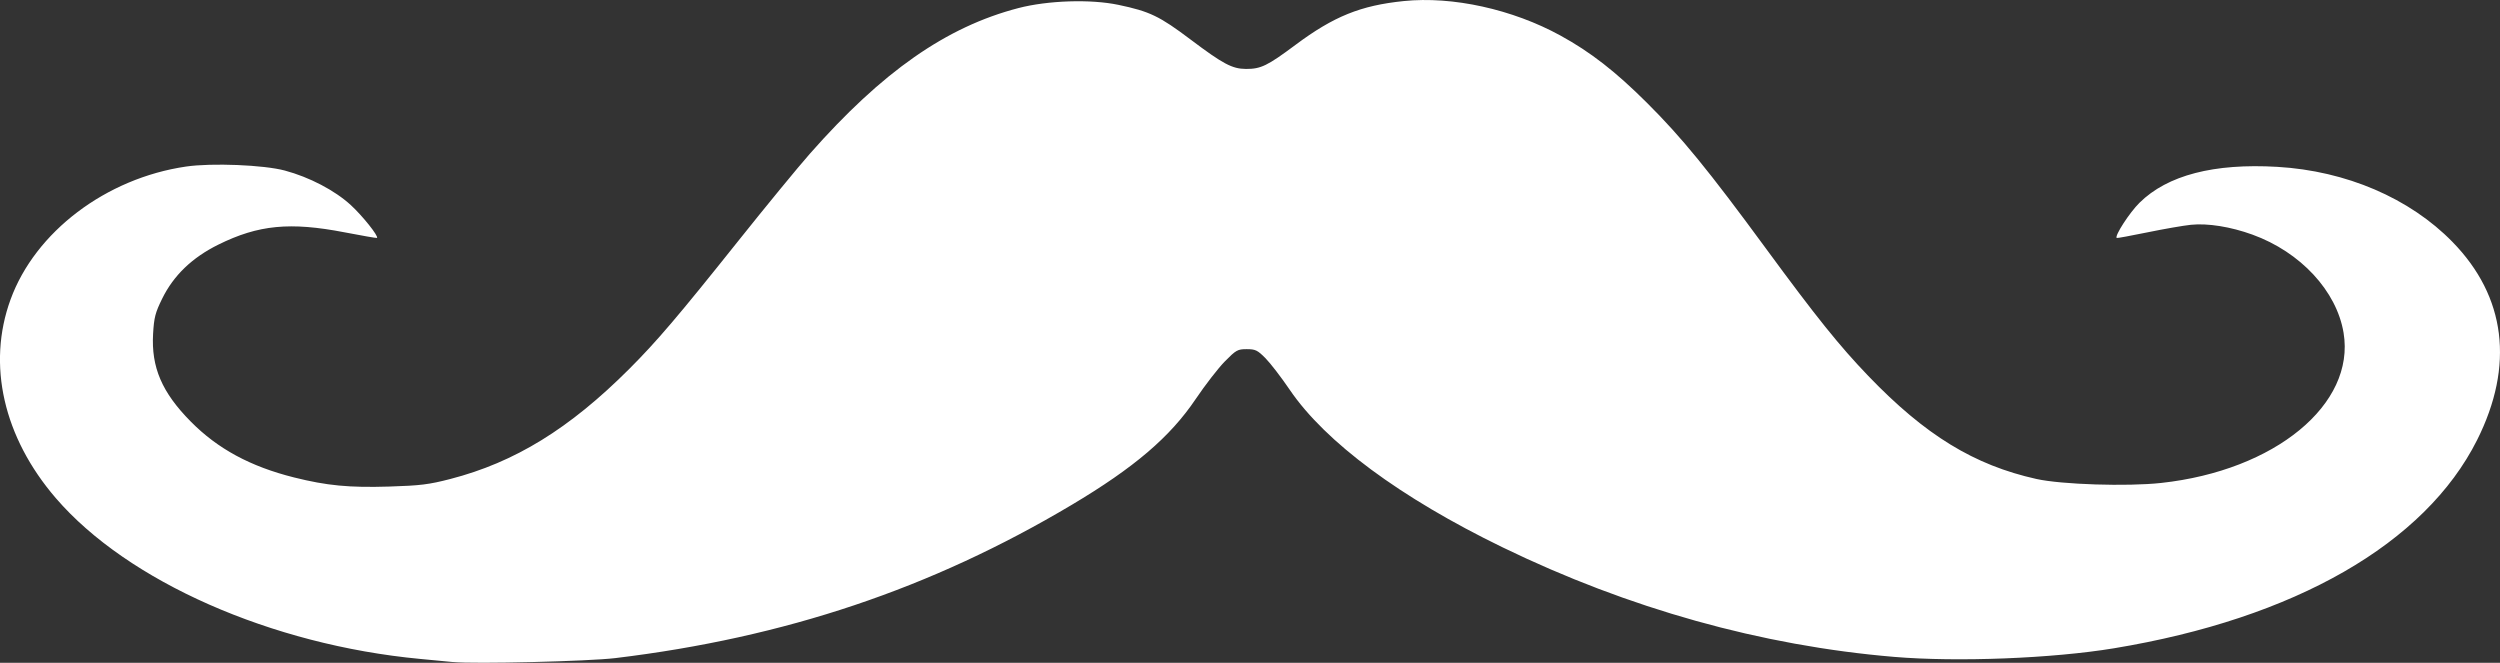 <?xml version="1.0" encoding="UTF-8" standalone="no"?>
<!-- Created with Inkscape (http://www.inkscape.org/) -->

<svg
   width="124.708mm"
   height="33.061mm"
   viewBox="0 0 124.708 33.061"
   version="1.1"
   id="svg501"
   xml:space="preserve"
   xmlns:inkscape="http://www.inkscape.org/namespaces/inkscape"
   xmlns:sodipodi="http://sodipodi.sourceforge.net/DTD/sodipodi-0.dtd"
   xmlns="http://www.w3.org/2000/svg"
   xmlns:svg="http://www.w3.org/2000/svg"><rect x="0" y="0" width="124.708" height="33.061" fill="#333333" stroke="none"/><sodipodi:namedview
     id="namedview503"
     pagecolor="#ffffff"
     bordercolor="#000000"
     borderopacity="0.25"
     inkscape:showpageshadow="2"
     inkscape:pageopacity="0.0"
     inkscape:pagecheckerboard="0"
     inkscape:deskcolor="#d1d1d1"
     inkscape:document-units="mm"
     showgrid="false" /><defs
     id="defs498" /><g
     inkscape:label="Camada 1"
     inkscape:groupmode="layer"
     id="layer1"
     transform="translate(-46.45,-78.782)"><path
       style="fill:#ffffff;stroke-width:0.106"
       d="m 69.044,111.807 c -0.233,-0.023 -0.971,-0.093 -1.641,-0.156 -7.422,-0.702 -14.587,-3.864 -18.165,-8.017 -2.615,-3.035 -3.444,-6.665 -2.262,-9.91 1.23,-3.376 4.761,-6.051 8.757,-6.634 1.283,-0.187 3.875,-0.082 4.923,0.199 1.23,0.33 2.495,0.991 3.289,1.719 0.586,0.537 1.399,1.556 1.312,1.643 -0.015,0.015 -0.742,-0.11 -1.615,-0.279 -2.726,-0.527 -4.302,-0.374 -6.294,0.61 -1.313,0.648 -2.236,1.536 -2.807,2.696 -0.346,0.704 -0.407,0.942 -0.454,1.753 -0.096,1.676 0.439,2.923 1.879,4.38 1.342,1.359 2.975,2.242 5.151,2.787 1.637,0.41 2.754,0.517 4.751,0.455 1.544,-0.048 1.977,-0.101 3.04,-0.376 3.221,-0.831 5.948,-2.508 8.935,-5.495 1.366,-1.366 2.441,-2.628 5.435,-6.382 1.371,-1.719 2.975,-3.673 3.565,-4.342 3.618,-4.105 6.811,-6.337 10.408,-7.273 1.472,-0.383 3.604,-0.452 4.989,-0.161 1.564,0.328 2.046,0.56 3.6,1.73 1.627,1.225 2.077,1.463 2.764,1.467 0.74,0.004 1.072,-0.158 2.465,-1.197 1.911,-1.425 3.248,-1.967 5.405,-2.189 2.43,-0.251 5.427,0.409 7.816,1.72 1.505,0.826 2.745,1.791 4.322,3.362 1.724,1.717 3.072,3.368 5.923,7.253 2.503,3.41 3.678,4.873 5.115,6.368 2.838,2.953 5.273,4.444 8.385,5.137 1.251,0.278 4.529,0.383 6.221,0.198 5.68,-0.62 9.691,-3.919 9.1,-7.487 -0.346,-2.088 -2.147,-4.029 -4.546,-4.9 -1.086,-0.394 -2.229,-0.577 -3.067,-0.491 -0.37,0.038 -1.349,0.208 -2.175,0.378 -0.826,0.17 -1.515,0.296 -1.531,0.28 -0.109,-0.109 0.643,-1.269 1.142,-1.76 1.393,-1.372 3.707,-1.974 6.874,-1.788 3.429,0.201 6.6,1.56 8.735,3.745 2.666,2.728 3.093,6.164 1.229,9.88 -2.597,5.174 -9.094,8.901 -18.117,10.391 -3.077,0.508 -7.808,0.693 -10.959,0.429 -6.611,-0.555 -13.249,-2.412 -19.536,-5.465 -5.098,-2.475 -8.846,-5.251 -10.619,-7.861 -0.42,-0.618 -0.965,-1.327 -1.211,-1.575 -0.397,-0.4 -0.502,-0.45 -0.935,-0.45 -0.454,0 -0.53,0.043 -1.088,0.609 -0.33,0.335 -0.985,1.181 -1.456,1.879 -1.276,1.895 -3.068,3.424 -6.186,5.28 -7.011,4.174 -14.303,6.622 -22.765,7.643 -1.349,0.163 -7.029,0.3 -8.1,0.196 z"
       id="path125045"
       inkscape:export-filename="bigodin.svg"
       inkscape:export-xdpi="92.649521"
       inkscape:export-ydpi="92.649521" /></g></svg>
